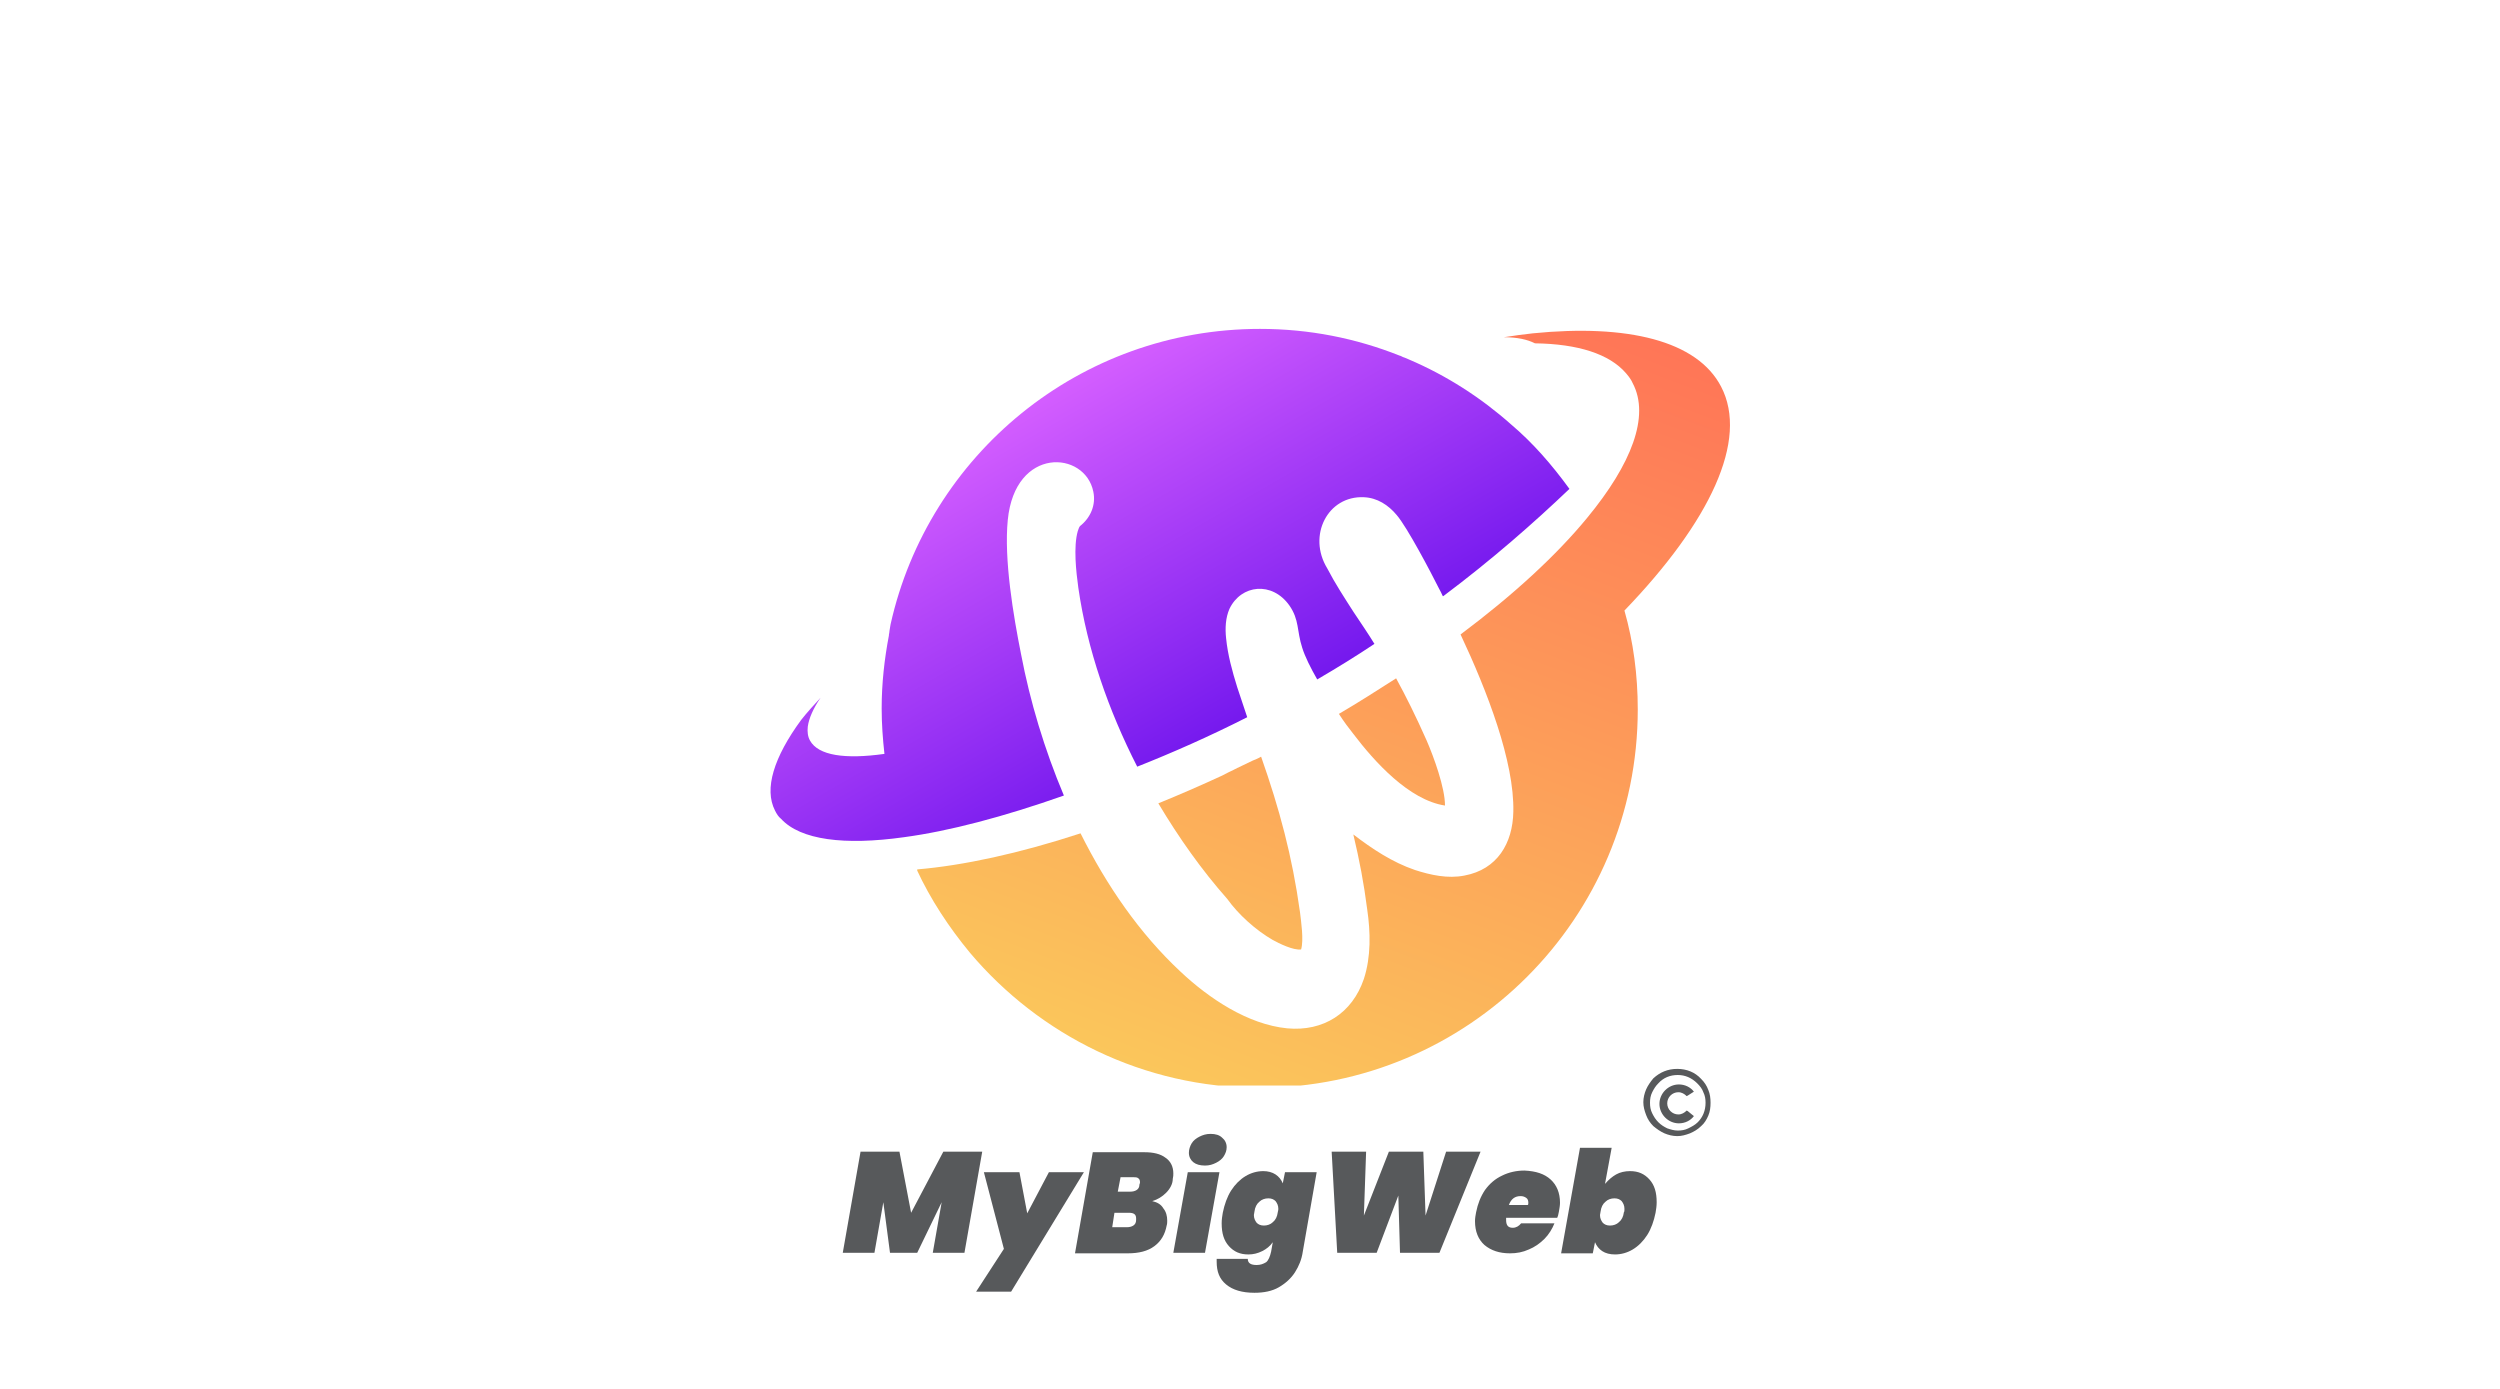 <?xml version="1.0" encoding="utf-8"?>
<!-- Generator: Adobe Illustrator 24.1.2, SVG Export Plug-In . SVG Version: 6.00 Build 0)  -->
<svg version="1.1" id="Layer_1" xmlns="http://www.w3.org/2000/svg" xmlns:xlink="http://www.w3.org/1999/xlink" x="0px" y="0px"
	 viewBox="0 0 450 250" style="enable-background:new 0 0 450 250;" xml:space="preserve">
<style type="text/css">
	.st0{fill:#FFFFFF;}
	.st1{clip-path:url(#SVGID_2_);fill:url(#SVGID_3_);}
	.st2{clip-path:url(#SVGID_5_);fill:url(#SVGID_6_);}
	.st3{clip-path:url(#SVGID_8_);fill:url(#SVGID_9_);}
	.st4{fill:url(#SVGID_10_);}
	.st5{fill:#57595B;}
</style>
<rect class="st0" width="450" height="250"/>
<g>
	<defs>
		<path id="SVGID_1_" d="M229.1,169.2c1.1,0.6,3.7,1.9,5.1,1.7c0.5-1.7,0-5-0.2-6.7c-1.4-10.1-3.7-18.6-7-28c-0.5,0.3-1,0.5-1.5,0.7
			c-0.8,0.4-1.7,0.8-2.5,1.2c-0.1,0.1-0.3,0.1-0.4,0.2c-0.1,0.1-0.3,0.1-0.4,0.2c-0.8,0.4-1.5,0.7-2.2,1.1c-3.9,1.8-7.8,3.5-11.5,5
			c3.7,6.2,7.8,12,12.4,17.2C222.9,164.6,226,167.4,229.1,169.2z"/>
	</defs>
	<clipPath id="SVGID_2_">
		<use xlink:href="#SVGID_1_"  style="overflow:visible;"/>
	</clipPath>
	<linearGradient id="SVGID_3_" gradientUnits="userSpaceOnUse" x1="206.547" y1="211.088" x2="269.892" y2="43.45">
		<stop  offset="0" style="stop-color:#FACF5C"/>
		<stop  offset="1" style="stop-color:#FF7257"/>
	</linearGradient>
	<rect x="165.1" y="59.1" class="st1" width="146.3" height="136.3"/>
</g>
<g>
	<defs>
		<path id="SVGID_4_" d="M260.1,145c0-3.2-2-8.7-3.3-11.7c-2-4.5-3.7-7.9-5.5-11.2c-3.3,2.1-6.7,4.3-10.3,6.4
			c0.9,1.4,1.8,2.6,2.6,3.6C247.4,137.1,253.6,144,260.1,145z"/>
	</defs>
	<clipPath id="SVGID_5_">
		<use xlink:href="#SVGID_4_"  style="overflow:visible;"/>
	</clipPath>
	<linearGradient id="SVGID_6_" gradientUnits="userSpaceOnUse" x1="206.547" y1="211.088" x2="269.892" y2="43.45">
		<stop  offset="0" style="stop-color:#FACF5C"/>
		<stop  offset="1" style="stop-color:#FF7257"/>
	</linearGradient>
	<rect x="165.1" y="59.1" class="st2" width="146.3" height="136.3"/>
</g>
<g>
	<defs>
		<path id="SVGID_7_" d="M309.8,69.6c-4.3-8.3-16.9-11.3-33.9-9.6c-1.7,0.2-3.4,0.4-5.2,0.7c2.4,0,4.2,0.4,5.6,1.1
			c7.7,0.1,13.4,1.9,16.4,5.4c0.5,0.6,0.9,1.1,1.2,1.8c3.1,5.9-0.2,14.5-8.2,24.2c-5.5,6.7-13.3,13.9-22.8,21
			c4.8,10.2,9.7,22.9,9.5,31.9c-0.1,5.7-2.9,10.4-8.8,11.5c-3,0.6-6.1-0.1-8.9-1c-4.1-1.4-7.7-3.8-11.1-6.4
			c1.1,4.6,1.9,8.8,2.5,13.5c0.6,4.1,0.7,8.5-0.6,12.5c-2.1,6.2-7.3,9.5-13.8,8.9c-7.1-0.7-14.1-5.4-19.2-10.2
			c-7.4-6.9-13.3-15.5-18-24.9c-11,3.6-21.1,5.8-29.5,6.5c2.5,5.4,5.8,10.4,9.6,15c12.5,14.8,31.2,24.3,52.1,24.3
			c37.6,0,68.1-30.5,68.1-68.1c0-6.2-0.8-12.2-2.4-17.8C307.8,93.9,314.8,79.2,309.8,69.6z"/>
	</defs>
	<clipPath id="SVGID_8_">
		<use xlink:href="#SVGID_7_"  style="overflow:visible;"/>
	</clipPath>
	<linearGradient id="SVGID_9_" gradientUnits="userSpaceOnUse" x1="206.547" y1="211.088" x2="269.892" y2="43.45">
		<stop  offset="0" style="stop-color:#FACF5C"/>
		<stop  offset="1" style="stop-color:#FF7257"/>
	</linearGradient>
	<rect x="165.1" y="59.1" class="st3" width="146.3" height="136.3"/>
</g>
<linearGradient id="SVGID_10_" gradientUnits="userSpaceOnUse" x1="185.363" y1="72.487" x2="219.727" y2="132.008">
	<stop  offset="0" style="stop-color:#D45EFF"/>
	<stop  offset="1" style="stop-color:#7519EE"/>
</linearGradient>
<path class="st4" d="M272,76.4c-5.4-4.8-11.6-8.8-18.4-11.7c-0.2-0.1-0.5-0.2-0.7-0.3c-0.2-0.1-0.4-0.1-0.5-0.2
	c-0.2-0.1-0.4-0.2-0.5-0.2c-7.8-3.1-16.2-4.8-25.1-4.8c-32.5,0-59.7,22.7-66.5,53.2c0,0.2-0.1,0.4-0.1,0.6c0,0.2-0.1,0.4-0.1,0.6
	c0,0.3-0.1,0.5-0.1,0.8c-0.8,4.2-1.3,8.6-1.3,13.1c0,2.8,0.2,5.5,0.5,8.2c-7.1,1-11.9,0.3-13.4-2.4c-0.4-0.7-0.5-1.6-0.4-2.5
	c0.2-1.5,1-3.3,2.3-5.2c-1.2,1.3-2.4,2.6-3.5,4c-4.9,6.7-6.7,12.4-4.7,16.3c0.3,0.6,0.6,1.1,1.1,1.5c3.5,3.8,11.4,4.8,22.1,3.3
	c8.2-1.1,18-3.7,28.8-7.5c-3.5-8.3-6.1-17-7.7-25.4c-1.4-7-3.1-17.1-2.4-24.2c1.3-13.3,13.9-12.5,15.4-5.1c0.5,2.4-0.5,4.7-2.4,6.2
	c-0.2,0.2-0.3,0.7-0.4,0.9c-0.8,2.8-0.3,7.3,0.1,10.2c1.6,11.1,5.4,22,10.6,32.2c6.3-2.5,12.9-5.4,19.8-8.9
	c-0.6-1.8-1.2-3.6-1.8-5.4c-0.9-2.9-1.7-5.8-2-8.8c-0.2-1.8-0.1-3.7,0.6-5.3c2.1-4.4,7.7-5,10.8-0.6c1.8,2.6,1.3,4.5,2.3,7.6
	c0.5,1.6,1.5,3.6,2.7,5.7c3.6-2.1,7-4.2,10.3-6.4c-1.1-1.8-2.4-3.7-3.8-5.8c-1.6-2.5-3.3-5.1-4.7-7.8c-3.6-5.9,0.1-13.1,6.6-12.8
	c2.4,0.1,4.4,1.4,5.9,3.2c1.9,2.2,6.2,10.4,7.6,13.2c0.2,0.4,0.5,0.9,0.7,1.4c0,0,0,0,0.1,0c8.8-6.6,16.3-13.2,22.7-19.3
	C279.3,83.6,275.9,79.7,272,76.4z"/>
<g>
	<g>
		<path class="st5" d="M176.8,207.3l-3.2,18.2h-5.7l1.6-9.1l-4.4,9.1h-4.9l-1.2-9.1l-1.6,9.1h-5.7l3.2-18.2h7l2.1,11l5.8-11H176.8z"
			/>
		<path class="st5" d="M183.5,211l1.4,7.4l3.9-7.4h6.3l-13.1,21.5h-6.3l5-7.7l-3.6-13.8H183.5z"/>
		<path class="st5" d="M209.9,214.7c-0.7,0.7-1.5,1.2-2.5,1.5c0.9,0.2,1.6,0.6,2,1.3c0.5,0.6,0.7,1.4,0.7,2.2c0,0.3,0,0.6-0.1,0.9
			c-0.3,1.6-1,2.8-2.2,3.7c-1.2,0.9-2.8,1.3-4.8,1.3h-9.5l3.2-18.2h9.3c1.6,0,2.9,0.3,3.8,1c0.9,0.6,1.4,1.6,1.4,2.8
			c0,0.3,0,0.6-0.1,1C211.1,213.1,210.6,214,209.9,214.7z M204.5,219.3c0-0.7-0.4-1-1.3-1h-2.6l-0.4,2.6h2.6c0.5,0,0.9-0.1,1.2-0.3
			c0.3-0.2,0.5-0.5,0.5-1C204.5,219.6,204.5,219.4,204.5,219.3z M205.2,212.8c0-0.3-0.1-0.6-0.3-0.7c-0.2-0.2-0.5-0.2-1-0.2h-2.2
			l-0.5,2.6h2.2c0.5,0,0.9-0.1,1.2-0.3c0.3-0.2,0.5-0.5,0.5-1C205.2,213,205.2,212.9,205.2,212.8z"/>
		<path class="st5" d="M219.5,211l-2.6,14.5h-5.7l2.6-14.5H219.5z M214.8,209.2c-0.5-0.4-0.8-1-0.8-1.7c0-0.6,0.2-1.2,0.5-1.7
			c0.3-0.5,0.8-0.9,1.4-1.2c0.6-0.3,1.2-0.5,2-0.5c0.9,0,1.6,0.2,2.1,0.7c0.5,0.4,0.8,1,0.8,1.7c0,0.6-0.2,1.1-0.5,1.6
			c-0.3,0.5-0.8,0.9-1.4,1.2c-0.6,0.3-1.2,0.5-2,0.5C216,209.8,215.3,209.6,214.8,209.2z"/>
		<path class="st5" d="M229.6,211.4c0.6,0.4,1,0.9,1.3,1.6l0.4-2h5.7l-2.5,14.3c-0.2,1.4-0.7,2.6-1.4,3.7c-0.7,1.1-1.7,2-2.9,2.7
			c-1.2,0.7-2.7,1-4.4,1c-2.2,0-3.9-0.5-5.1-1.5s-1.7-2.3-1.7-4.1c0-0.2,0-0.4,0-0.5h5.6c0,0.8,0.6,1.1,1.6,1.1
			c0.7,0,1.2-0.2,1.7-0.5c0.4-0.3,0.7-1,0.9-1.9l0.3-1.7c-0.5,0.7-1.1,1.2-1.9,1.6c-0.8,0.4-1.6,0.6-2.5,0.6c-1.5,0-2.6-0.5-3.5-1.5
			c-0.9-1-1.3-2.3-1.3-4.1c0-0.7,0.1-1.3,0.2-1.9c0.3-1.5,0.8-2.9,1.5-4c0.7-1.1,1.6-2,2.6-2.6c1-0.6,2.1-0.9,3.2-0.9
			C228.2,210.8,229,211,229.6,211.4z M230.1,217.6c0-0.6-0.2-1-0.5-1.4c-0.3-0.3-0.7-0.5-1.3-0.5c-0.6,0-1.2,0.2-1.6,0.6
			c-0.5,0.4-0.8,1-0.9,1.8c0,0.2-0.1,0.4-0.1,0.6c0,0.6,0.2,1,0.5,1.4c0.3,0.3,0.7,0.5,1.3,0.5c0.6,0,1.2-0.2,1.6-0.6
			c0.5-0.4,0.8-1,0.9-1.8C230,218.1,230.1,217.9,230.1,217.6z"/>
		<path class="st5" d="M266.5,207.3l-7.4,18.2H252l-0.3-10.3l-3.9,10.3h-7.1l-1-18.2h6.2l-0.4,11.5l4.5-11.5h6.2l0.4,11.5l3.7-11.5
			H266.5z"/>
		<path class="st5" d="M279.1,212.3c1.1,1,1.7,2.4,1.7,4.2c0,0.5-0.1,1-0.2,1.6c-0.1,0.6-0.2,0.9-0.3,1.1h-9.2c0,0.1,0,0.2,0,0.4
			c0,1,0.4,1.4,1.2,1.4c0.6,0,1.1-0.3,1.5-0.8h6c-0.4,1-1,2-1.8,2.8c-0.8,0.8-1.8,1.5-2.8,1.9c-1.1,0.5-2.2,0.7-3.4,0.7
			c-1.9,0-3.4-0.5-4.6-1.5c-1.1-1-1.7-2.4-1.7-4.3c0-0.5,0.1-1.1,0.2-1.6c0.3-1.5,0.8-2.8,1.6-4c0.8-1.1,1.8-2,3.1-2.6
			c1.2-0.6,2.6-0.9,4-0.9C276.5,210.8,278,211.3,279.1,212.3z M275.1,216.5c0-0.4-0.1-0.7-0.4-0.9c-0.3-0.2-0.6-0.3-1-0.3
			c-1,0-1.7,0.5-2.1,1.6h3.4C275.1,216.8,275.1,216.7,275.1,216.5z"/>
		<path class="st5" d="M290.9,211.4c0.7-0.4,1.6-0.6,2.5-0.6c1.5,0,2.6,0.5,3.5,1.5c0.9,1,1.3,2.3,1.3,4.1c0,0.7-0.1,1.3-0.2,1.9
			c-0.3,1.5-0.8,2.9-1.5,4c-0.7,1.1-1.6,2-2.6,2.6c-1,0.6-2.1,0.9-3.2,0.9c-0.9,0-1.7-0.2-2.3-0.6c-0.6-0.4-1-0.9-1.3-1.6l-0.4,2
			h-5.7l3.4-19h5.7l-1.2,6.5C289.6,212.3,290.2,211.8,290.9,211.4z M292.4,217.6c0-0.6-0.2-1-0.5-1.4c-0.3-0.3-0.7-0.5-1.3-0.5
			c-0.6,0-1.2,0.2-1.6,0.6c-0.5,0.4-0.8,1-0.9,1.8c0,0.2-0.1,0.4-0.1,0.6c0,0.6,0.2,1,0.5,1.4c0.3,0.3,0.7,0.5,1.3,0.5
			c0.6,0,1.2-0.2,1.6-0.6c0.5-0.4,0.8-1,0.9-1.8C292.4,218.1,292.4,217.9,292.4,217.6z"/>
	</g>
</g>
<g>
	<path class="st5" d="M301.9,192.4c1.7,0,3.2,0.6,4.3,1.8c0.6,0.6,1,1.2,1.3,2c0.3,0.7,0.4,1.5,0.4,2.3c0,0.8-0.1,1.6-0.4,2.3
		c-0.3,0.7-0.7,1.4-1.3,1.9c-0.6,0.6-1.3,1-2,1.3c-0.8,0.3-1.5,0.5-2.3,0.5s-1.6-0.2-2.3-0.5c-0.7-0.3-1.4-0.8-2-1.3
		c-0.6-0.6-1-1.2-1.3-2s-0.5-1.5-0.5-2.3c0-0.8,0.2-1.6,0.5-2.3c0.3-0.7,0.8-1.4,1.3-2C298.8,193,300.2,192.4,301.9,192.4z
		 M302,193.5c-1.4,0-2.6,0.5-3.5,1.5c-0.5,0.5-0.8,1-1.1,1.6c-0.3,0.6-0.4,1.2-0.4,1.9c0,0.7,0.1,1.3,0.4,1.9
		c0.3,0.6,0.6,1.1,1.1,1.6c0.5,0.5,1,0.8,1.6,1.1c0.6,0.2,1.2,0.4,1.9,0.4c0.7,0,1.3-0.1,1.9-0.4c0.6-0.3,1.2-0.6,1.7-1.1
		c0.9-0.9,1.4-2.1,1.4-3.5c0-0.7-0.1-1.3-0.4-1.9c-0.2-0.6-0.6-1.1-1.1-1.6C304.5,194,303.3,193.5,302,193.5z"/>
	<path class="st5" d="M303.8,200l-0.2-0.1c-0.4,0.4-0.9,0.7-1.5,0.7c-1.1,0-2-0.9-2-2c0-1.1,0.9-2,2-2c0.6,0,1.1,0.3,1.5,0.7
		l0.2-0.1l1.1-0.7c-0.6-0.8-1.6-1.3-2.7-1.3c-1.9,0-3.5,1.6-3.5,3.5c0,1.9,1.6,3.5,3.5,3.5c1.1,0,2.1-0.5,2.7-1.3L303.8,200z"/>
</g>
</svg>
